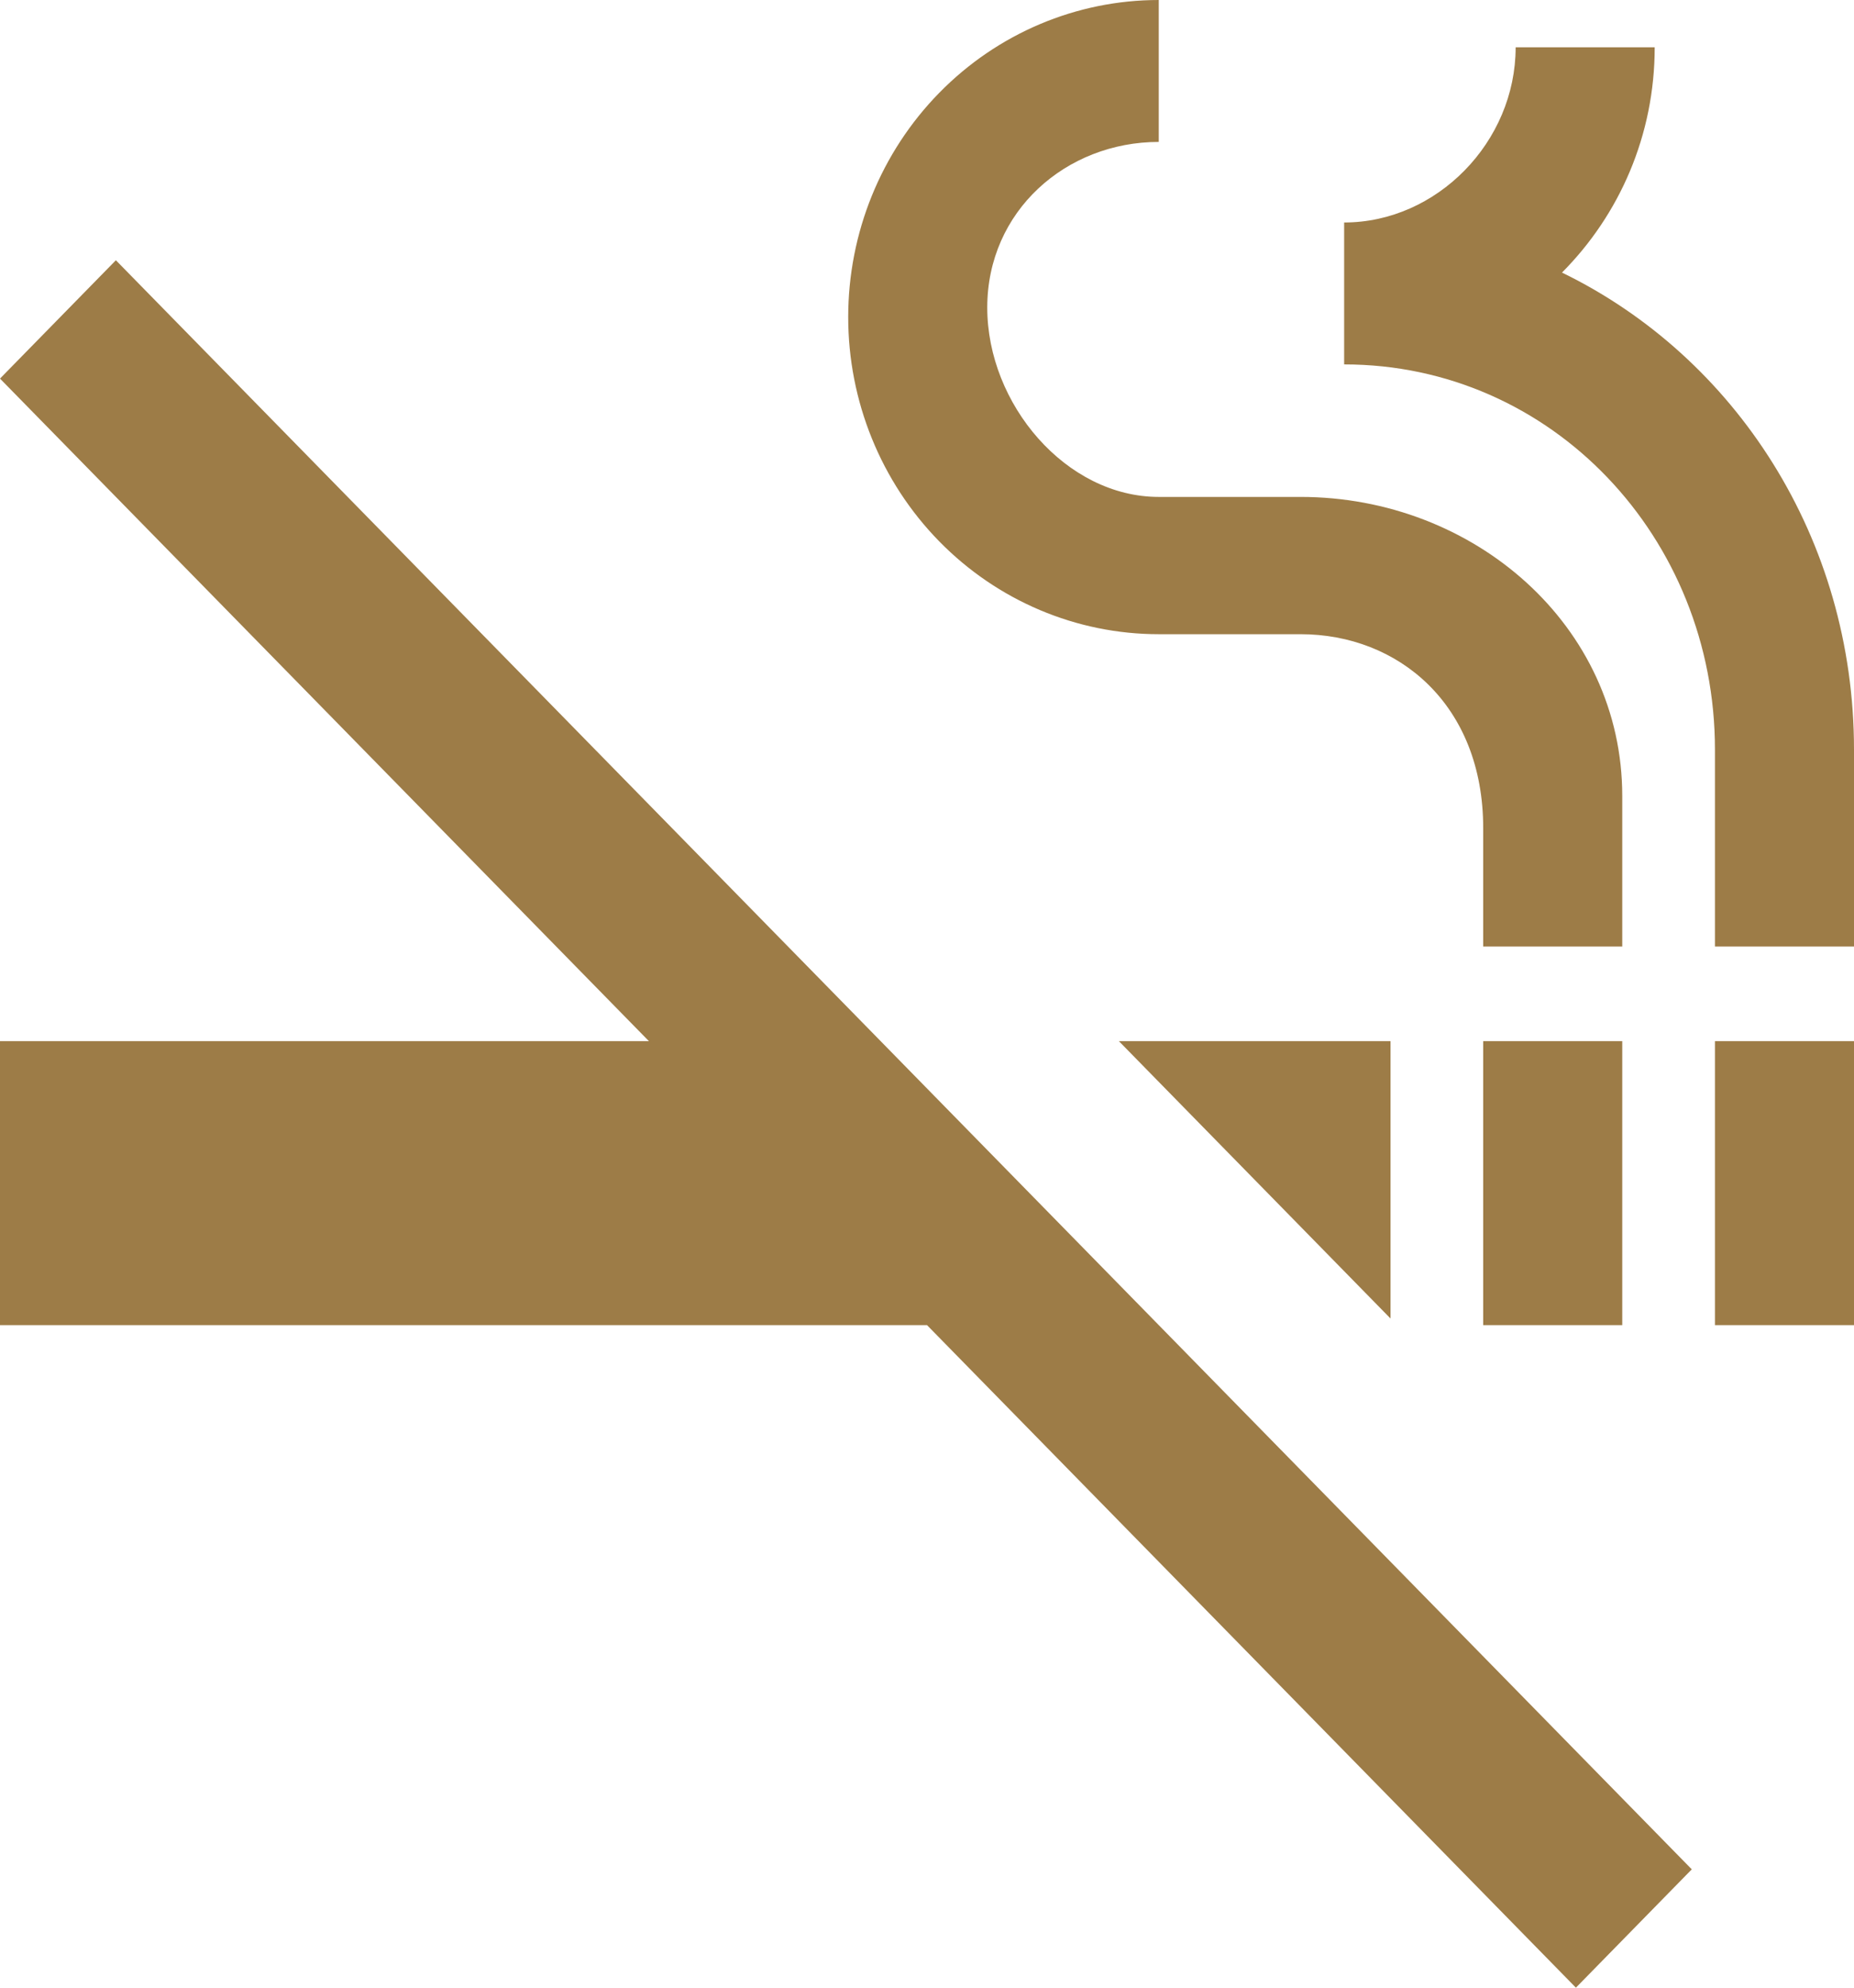 <svg width="14" height="15" viewBox="0 0 14 15" fill="none" xmlns="http://www.w3.org/2000/svg">
<path d="M0 2.857L4.9 7.857H0V10H7L11.9 15L12.775 14.107L0.875 1.964L0 2.857ZM12.95 7.857H14V10H12.95V7.857ZM11.2 7.857H12.25V10H11.2V7.857ZM11.795 2.057C12.229 1.621 12.495 1.021 12.495 0.357H11.445C11.445 1.071 10.85 1.679 10.15 1.679V2.75C11.718 2.75 12.95 4.057 12.95 5.657V7.143H14V5.657C14 4.064 13.104 2.693 11.795 2.057ZM8.75 4.786H9.821C10.556 4.786 11.2 5.314 11.2 6.25V7.143H12.25V6.007C12.25 4.721 11.13 3.75 9.821 3.75H8.75C8.05 3.75 7.455 3.05 7.455 2.321C7.455 1.593 8.05 1.071 8.75 1.071V0C8.128 0 7.532 0.252 7.092 0.701C6.652 1.15 6.405 1.758 6.405 2.393C6.405 3.027 6.652 3.636 7.092 4.085C7.532 4.534 8.128 4.786 8.75 4.786ZM10.5 9.95V7.857H8.449L10.5 9.95Z" fill="#9D7C47"/>
</svg>
